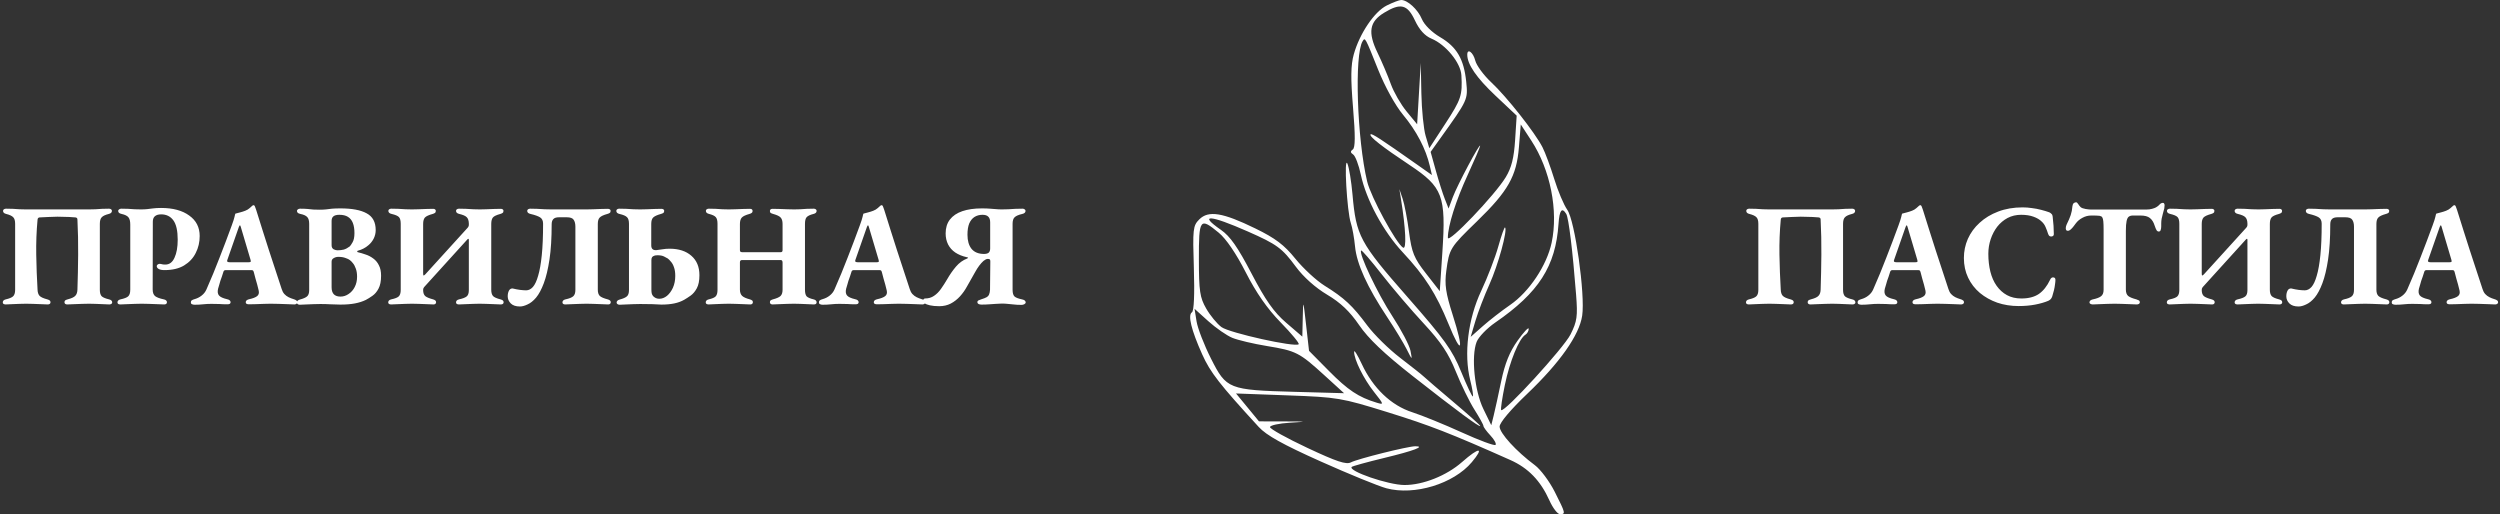 <svg width="773" height="159" viewBox="0 0 773 159" fill="none" xmlns="http://www.w3.org/2000/svg">
<rect x="0" y="0" width="773" height="159" fill="#333333" stroke="none"/>
<path fill-rule="evenodd" clip-rule="evenodd" d="M428.82 1.677C424.979 3.57 420.397 10.341 418.59 16.797C417.656 20.133 417.601 24.146 418.364 33.34C419.088 42.057 419.063 45.688 418.275 46.227C417.496 46.761 417.53 47.205 418.394 47.764C419.062 48.197 420.131 51.011 420.77 54.014C422.415 61.754 427.702 71.561 433.683 77.968C440.573 85.347 444.035 90.764 447.894 100.204C451.977 110.191 452.735 108.555 449.188 97.415C446.998 90.537 446.627 87.977 447.202 83.716C448.127 76.862 448.333 76.531 456.7 68.415C466.305 59.096 468.927 54.468 469.649 45.55L470.222 38.477L473.486 43.477C479.367 52.489 481.88 65.121 479.766 75.043C478.272 82.059 472.822 90.234 466.942 94.279C464.386 96.038 460.593 98.981 458.513 100.819L454.732 104.162L456.199 99.224C457.005 96.507 458.964 91.403 460.551 87.88C463.225 81.948 466.186 71.15 465.364 70.329C465.168 70.133 464.234 72.758 463.287 76.162C462.341 79.567 459.962 85.755 458.001 89.915C453.904 98.608 452.564 109.492 454.597 117.567C455.242 120.126 455.608 122.381 455.412 122.577C455.216 122.774 453.598 119.371 451.817 115.015C449.016 108.163 446.768 105.032 435.145 91.787C420.44 75.031 419.329 72.954 418.19 60.123C417.831 56.078 417.131 51.803 416.633 50.623C415.482 47.891 416.482 65.444 417.679 68.978C418.145 70.353 418.729 73.609 418.978 76.213C419.493 81.606 422.744 88.751 428.92 98.058C431.262 101.588 433.972 106.052 434.942 107.977C436.687 111.441 436.7 111.446 436.129 108.477C435.812 106.827 433.286 102.007 430.515 97.766C425.941 90.764 420.023 78.3 420.87 77.454C421.059 77.264 423.906 80.561 427.196 84.778C430.487 88.996 436.329 95.84 440.18 99.987C445.542 105.763 447.875 109.255 450.149 114.903C451.782 118.959 454.369 124.251 455.899 126.662C457.428 129.073 458.679 131.339 458.679 131.697C458.679 132.055 459.656 133.388 460.85 134.659C462.043 135.929 462.749 137.24 462.418 137.571C462.088 137.902 457.398 136.163 451.998 133.706C446.597 131.25 439.704 128.442 436.679 127.467C430.126 125.355 424.538 120.017 421.061 112.551C419.762 109.76 418.694 108.054 418.689 108.759C418.671 111.149 421.637 117.136 424.848 121.191C427.952 125.109 427.974 125.207 425.613 124.491C420.056 122.809 416.767 120.619 410.92 114.71L404.753 108.477L403.847 100.477C402.948 92.543 402.94 92.525 402.81 98.282L402.679 104.088L397.672 99.782C393.872 96.514 391.295 92.852 386.975 84.578C382.706 76.401 380.343 73.028 377.519 71.078C370.399 66.159 374.049 66.382 385.844 71.582C394.844 75.552 396.416 76.707 400.691 82.493C403.026 85.654 406.754 88.983 410.338 91.108C414.484 93.564 417.355 96.291 420.23 100.501C423.087 104.683 427.948 109.313 436.712 116.201C450.244 126.836 457.679 132.331 457.679 131.695C457.679 131.472 454.012 128.195 449.529 124.412C445.047 120.63 440.884 117.058 440.279 116.475C439.674 115.892 436.354 113.255 432.902 110.617C429.45 107.978 424.892 103.492 422.775 100.648C418.17 94.465 415.68 92.144 409.572 88.344C407.039 86.767 402.968 83.01 400.527 79.996C397.05 75.703 394.363 73.671 388.133 70.629C378.038 65.701 373.661 64.996 370.818 67.838C368.861 69.796 368.752 70.775 369.141 82.933C369.398 90.963 369.175 96.171 368.559 96.552C367.206 97.388 368.329 102.01 371.72 109.569C374.222 115.145 377.072 118.805 389.2 132.017C391.584 134.614 396.677 137.449 408.322 142.663C417.051 146.571 426.204 150.311 428.661 150.972C437.327 153.306 449.45 149.603 455.09 142.901C459.063 138.179 457.418 138.156 452.076 142.858C447.283 147.078 439.987 149.986 434.247 149.966C429.257 149.949 416.695 145.628 417.959 144.364C418.206 144.116 422.761 142.861 428.081 141.575C437.12 139.39 440.888 137.968 437.596 137.984C435.283 137.995 419.697 141.897 417.705 142.963C416.277 143.727 413.275 142.73 404.272 138.5C397.896 135.504 392.679 132.606 392.679 132.06C392.679 131.515 395.492 130.901 398.929 130.696C404.437 130.368 404.235 130.321 397.229 130.303L389.278 130.283L385.729 125.972L382.179 121.66L398.185 122.25C413.601 122.819 414.736 123.01 428.997 127.437C442.123 131.513 448.494 133.994 467.008 142.242C472.54 144.706 476.352 148.651 479.081 154.736C480.127 157.069 481.589 158.977 482.331 158.977C484.155 158.977 484.106 158.765 480.72 152.059C479.093 148.835 476.331 145.135 474.583 143.837C468.831 139.567 463.679 133.927 463.679 131.901C463.679 130.704 467.08 126.667 472.206 121.778C482.313 112.141 488.31 103.621 489.21 97.621C490.187 91.102 486.964 68.186 484.603 64.871C483.539 63.377 481.721 59.077 480.563 55.316C479.405 51.554 477.77 47.144 476.931 45.514C474.584 40.952 465.887 29.931 461.12 25.477C458.765 23.277 456.529 20.241 456.15 18.727C455.509 16.166 453.679 14.822 453.679 16.913C453.679 19.898 456.529 24.044 462.357 29.538L468.956 35.758L468.474 43.276C468.117 48.837 467.365 51.83 465.585 54.779C462.244 60.313 447.679 75.544 447.679 73.504C447.679 69.844 450.151 62.014 453.808 54.09C455.937 49.475 457.669 45.425 457.656 45.09C457.618 44.05 450.585 57.27 449.203 60.977L447.9 64.478L446.738 61.526C446.098 59.904 444.849 55.964 443.962 52.77L442.348 46.967L445.385 42.721C453.9 30.822 453.908 30.803 453.361 25.34C452.656 18.296 450.451 14.514 445.282 11.485C442.714 9.98 440.379 7.666 439.649 5.906C438.413 2.92 435.179 -0.044 433.206 0C432.641 0.012 430.668 0.767 428.82 1.677ZM437.504 6.329C438.87 9.235 440.57 11.104 442.619 11.953C447.034 13.781 451.643 19.422 451.862 23.262C452.216 29.48 451.803 30.724 446.897 38.24L441.949 45.821L440.814 42.033C440.19 39.95 439.593 34.023 439.488 28.861L439.296 19.477L438.738 28.951L438.179 38.423L434.921 34.464C433.129 32.285 430.936 28.471 430.047 25.989C429.158 23.509 427.304 19.148 425.928 16.3C422.88 9.994 423.418 6.716 427.956 3.95C433.08 0.825 435.161 1.344 437.504 6.329ZM426.111 21.524C428.228 26.823 431.434 32.623 433.849 35.525C437.975 40.483 440.861 46.004 442.096 51.301L442.754 54.126L438.036 50.801C426.86 42.928 424.157 41.17 423.787 41.538C423.198 42.124 427.309 45.358 435.88 51.05C446.114 57.847 447.138 60.572 445.984 77.927L445.179 90.028L440.911 84.555C437.199 79.794 436.518 78.132 435.68 71.779C435.151 67.763 434.261 63.127 433.702 61.477L432.687 58.477L433.169 61.477C434.672 70.832 434.951 77.263 433.822 76.567C431.659 75.23 423.844 60.834 422.726 56.129C419.587 42.91 418.743 16.919 421.318 12.752C422.102 11.483 422.084 11.45 426.111 21.524ZM484.283 66.145C485.025 67.346 486.276 77.612 487.329 91.123C487.85 97.823 487.639 99.34 485.617 103.387C483.513 107.601 465.083 127.715 464.167 126.798C463.952 126.583 464.466 123.068 465.311 118.988C466.823 111.681 469.679 104.713 471.665 103.486C472.223 103.141 472.679 102.324 472.679 101.671C472.679 101.018 471.123 102.672 469.221 105.347C466.775 108.787 465.3 112.443 464.178 117.844C463.306 122.042 462.257 126.827 461.847 128.477L461.102 131.477L458.669 126.477C455.922 120.833 454.846 110.193 456.57 105.723C457.155 104.208 459.755 101.508 462.348 99.724C475.789 90.472 481.012 82.323 481.893 69.228C482.18 64.96 482.943 63.977 484.283 66.145ZM376.84 71.959C379.107 73.826 382.223 78.401 385.186 84.209C388.408 90.525 391.85 95.46 395.991 99.701C399.333 103.122 401.836 106.154 401.553 106.437C400.523 107.466 380.113 102.935 377.679 101.136C376.304 100.12 374.174 97.531 372.945 95.383C371.001 91.984 370.71 90.019 370.695 80.228C370.677 67.562 370.992 67.138 376.84 71.959ZM381.039 104.461C382.766 105.17 387.554 106.305 391.679 106.981C400.749 108.47 401.753 108.98 409.488 116.028L415.58 121.579L400.379 121.158C379.871 120.59 379.209 120.328 374.439 110.878C372.329 106.699 370.321 101.524 369.977 99.379L369.351 95.478L373.625 99.325C375.976 101.44 379.313 103.752 381.039 104.461Z" fill="white"/>
<path d="M1.755 94.135C1.545 94.135 1.335 94.09 1.125 94C0.945 93.88 0.855 93.715 0.855 93.505C0.855 93.025 1.17 92.71 1.8 92.56C2.85 92.32 3.585 92.02 4.005 91.66C4.455 91.27 4.68 90.595 4.68 89.635V69.205C4.68 68.245 4.485 67.57 4.095 67.18C3.705 66.76 2.97 66.415 1.89 66.145C1.26 65.995 0.945 65.68 0.945 65.2C0.945 64.99 1.035 64.825 1.215 64.705C1.425 64.585 1.635 64.525 1.845 64.525C2.535 64.525 3.24 64.54 3.96 64.57C4.68 64.6 5.385 64.645 6.075 64.705C6.765 64.735 7.41 64.75 8.01 64.75C9.75 64.75 11.415 64.75 13.005 64.75C14.625 64.75 16.26 64.75 17.91 64.75C19.5 64.75 21.075 64.75 22.635 64.75C24.225 64.75 25.86 64.75 27.54 64.75C28.14 64.75 28.785 64.735 29.475 64.705C30.165 64.645 30.87 64.6 31.59 64.57C32.31 64.54 33.015 64.525 33.705 64.525C33.945 64.525 34.155 64.585 34.335 64.705C34.515 64.825 34.605 64.99 34.605 65.2C34.605 65.68 34.29 65.995 33.66 66.145C32.58 66.415 31.845 66.76 31.455 67.18C31.065 67.57 30.87 68.245 30.87 69.205V89.635C30.87 90.595 31.08 91.27 31.5 91.66C31.95 92.02 32.685 92.32 33.705 92.56C34.365 92.71 34.695 93.025 34.695 93.505C34.695 93.715 34.59 93.88 34.38 94C34.2 94.09 34.005 94.135 33.795 94.135C33.165 94.135 32.475 94.105 31.725 94.045C31.005 94.015 30.27 93.985 29.52 93.955C28.8 93.925 28.14 93.91 27.54 93.91C26.94 93.91 26.235 93.925 25.425 93.955C24.615 93.985 23.805 94.015 22.995 94.045C22.185 94.105 21.45 94.135 20.79 94.135C20.52 94.135 20.31 94.075 20.16 93.955C20.01 93.835 19.935 93.67 19.935 93.46C19.935 93.19 20.01 92.995 20.16 92.875C20.34 92.755 20.595 92.65 20.925 92.56C22.095 92.26 22.875 91.9 23.265 91.48C23.685 91.06 23.91 90.43 23.94 89.59C24.06 86.02 24.135 82.405 24.165 78.745C24.195 75.085 24.12 71.47 23.94 67.9C23.94 67.69 23.895 67.54 23.805 67.45C23.715 67.33 23.565 67.255 23.355 67.225C22.695 67.165 22.05 67.12 21.42 67.09C20.82 67.06 20.22 67.045 19.62 67.045C19.02 67.015 18.405 67 17.775 67C16.875 67 15.96 67.03 15.03 67.09C14.13 67.12 13.2 67.165 12.24 67.225C11.85 67.255 11.64 67.495 11.61 67.945C11.28 71.455 11.145 75.055 11.205 78.745C11.265 82.405 11.4 86.02 11.61 89.59C11.64 90.43 11.85 91.06 12.24 91.48C12.66 91.9 13.455 92.26 14.625 92.56C14.925 92.65 15.165 92.755 15.345 92.875C15.525 92.995 15.615 93.19 15.615 93.46C15.615 93.67 15.54 93.835 15.39 93.955C15.24 94.075 15.03 94.135 14.76 94.135C14.1 94.135 13.365 94.105 12.555 94.045C11.745 94.015 10.95 93.985 10.17 93.955C9.42 93.925 8.73 93.91 8.1 93.91C7.47 93.91 6.78 93.925 6.03 93.955C5.28 93.985 4.53 94.015 3.78 94.045C3.03 94.105 2.355 94.135 1.755 94.135ZM37.217 94.135C36.977 94.135 36.767 94.09 36.587 94C36.407 93.88 36.317 93.715 36.317 93.505C36.317 93.025 36.632 92.71 37.262 92.56C38.402 92.32 39.182 92.02 39.602 91.66C40.052 91.27 40.277 90.58 40.277 89.59V69.43C40.277 68.41 40.097 67.675 39.737 67.225C39.377 66.745 38.657 66.385 37.577 66.145C37.187 66.055 36.917 65.935 36.767 65.785C36.617 65.605 36.542 65.41 36.542 65.2C36.542 65.02 36.632 64.87 36.812 64.75C36.992 64.6 37.232 64.525 37.532 64.525C38.222 64.525 38.912 64.54 39.602 64.57C40.322 64.6 41.012 64.645 41.672 64.705C42.362 64.735 43.007 64.75 43.607 64.75C44.327 64.75 44.957 64.72 45.497 64.66C46.067 64.57 46.682 64.495 47.342 64.435C48.032 64.345 48.857 64.3 49.817 64.3C53.477 64.3 56.372 65.08 58.502 66.64C60.662 68.17 61.742 70.285 61.742 72.985C61.742 74.875 61.337 76.615 60.527 78.205C59.747 79.795 58.547 81.085 56.927 82.075C55.337 83.035 53.312 83.515 50.852 83.515C50.072 83.515 49.472 83.395 49.052 83.155C48.662 82.915 48.467 82.63 48.467 82.3C48.467 82.09 48.557 81.925 48.737 81.805C48.947 81.655 49.127 81.58 49.277 81.58C49.607 81.58 49.892 81.625 50.132 81.715C50.372 81.775 50.702 81.805 51.122 81.805C52.382 81.805 53.327 81.1 53.957 79.69C54.617 78.28 54.947 76.42 54.947 74.11C54.947 71.35 54.497 69.355 53.597 68.125C52.697 66.895 51.437 66.28 49.817 66.28C48.977 66.28 48.332 66.475 47.882 66.865C47.462 67.225 47.252 67.795 47.252 68.575L47.207 89.5C47.207 90.46 47.462 91.15 47.972 91.57C48.482 91.96 49.367 92.29 50.627 92.56C50.957 92.62 51.197 92.725 51.347 92.875C51.527 92.995 51.617 93.19 51.617 93.46C51.617 93.67 51.542 93.835 51.392 93.955C51.242 94.075 51.032 94.135 50.762 94.135C50.102 94.135 49.337 94.105 48.467 94.045C47.627 94.015 46.787 93.985 45.947 93.955C45.107 93.925 44.387 93.91 43.787 93.91C43.157 93.91 42.467 93.925 41.717 93.955C40.967 93.985 40.187 94.015 39.377 94.045C38.597 94.105 37.877 94.135 37.217 94.135ZM60.184 94.225C59.854 94.225 59.569 94.165 59.329 94.045C59.119 93.955 59.014 93.775 59.014 93.505C59.014 93.205 59.104 92.995 59.284 92.875C59.494 92.725 59.764 92.605 60.094 92.515C60.964 92.275 61.714 91.9 62.344 91.39C63.004 90.88 63.499 90.25 63.829 89.5C64.579 87.82 65.284 86.17 65.944 84.55C66.604 82.9 67.249 81.28 67.879 79.69C68.509 78.07 69.139 76.435 69.769 74.785C70.399 73.105 71.029 71.41 71.659 69.7C72.109 68.47 72.394 67.585 72.514 67.045C72.634 66.475 72.724 66.145 72.784 66.055C73.324 65.905 73.834 65.77 74.314 65.65C74.794 65.53 75.304 65.365 75.844 65.155C76.384 64.945 76.834 64.675 77.194 64.345C77.584 64.015 77.869 63.76 78.049 63.58C78.169 63.49 78.289 63.445 78.409 63.445C78.529 63.415 78.649 63.505 78.769 63.715C78.859 63.895 78.934 64.09 78.994 64.3C79.084 64.48 79.159 64.69 79.219 64.93C79.849 66.94 80.494 68.995 81.154 71.095C81.814 73.165 82.474 75.235 83.134 77.305C83.824 79.375 84.499 81.43 85.159 83.47C85.819 85.48 86.464 87.445 87.094 89.365C87.274 89.965 87.544 90.475 87.904 90.895C88.294 91.315 88.729 91.645 89.209 91.885C89.689 92.125 90.229 92.335 90.829 92.515C91.159 92.605 91.414 92.725 91.594 92.875C91.804 92.995 91.909 93.19 91.909 93.46C91.909 93.67 91.819 93.835 91.639 93.955C91.459 94.075 91.249 94.135 91.009 94.135C90.409 94.135 89.659 94.105 88.759 94.045C87.889 94.015 87.004 93.985 86.104 93.955C85.204 93.925 84.409 93.91 83.719 93.91C83.149 93.91 82.444 93.925 81.604 93.955C80.794 93.985 79.969 94.015 79.129 94.045C78.289 94.075 77.569 94.09 76.969 94.09C76.699 94.09 76.459 94.045 76.249 93.955C76.069 93.835 75.979 93.67 75.979 93.46C75.979 93.19 76.084 92.98 76.294 92.83C76.504 92.68 76.759 92.575 77.059 92.515C78.169 92.275 78.979 91.96 79.489 91.57C79.999 91.18 80.164 90.595 79.984 89.815C79.864 89.245 79.714 88.645 79.534 88.015C79.354 87.385 79.174 86.755 78.994 86.125C78.844 85.465 78.679 84.835 78.499 84.235C78.439 83.995 78.364 83.815 78.274 83.695C78.184 83.575 78.004 83.515 77.734 83.515H69.769C69.559 83.515 69.394 83.575 69.274 83.695C69.154 83.815 69.064 84.01 69.004 84.28C68.884 84.7 68.749 85.12 68.599 85.54C68.449 85.96 68.299 86.38 68.149 86.8C68.029 87.22 67.909 87.64 67.789 88.06C67.669 88.48 67.549 88.885 67.429 89.275C67.219 90.175 67.309 90.865 67.699 91.345C68.089 91.825 68.929 92.215 70.219 92.515C70.939 92.665 71.299 92.98 71.299 93.46C71.299 93.67 71.209 93.835 71.029 93.955C70.879 94.045 70.624 94.09 70.264 94.09C69.394 94.09 68.584 94.06 67.834 94C67.084 93.97 66.259 93.955 65.359 93.955C64.459 93.955 63.604 94 62.794 94.09C61.984 94.18 61.114 94.225 60.184 94.225ZM71.029 81.085H76.879C77.329 81.085 77.554 80.98 77.554 80.77C77.554 80.68 77.539 80.605 77.509 80.545C77.509 80.485 77.494 80.41 77.464 80.32L74.449 70.15C74.359 69.82 74.269 69.655 74.179 69.655C74.119 69.655 74.014 69.82 73.864 70.15L70.309 80.32C70.249 80.44 70.219 80.56 70.219 80.68C70.219 80.83 70.294 80.935 70.444 80.995C70.624 81.055 70.819 81.085 71.029 81.085ZM92.676 94.225C92.406 94.225 92.181 94.15 92.001 94C91.851 93.88 91.776 93.73 91.776 93.55C91.776 93.1 92.106 92.785 92.766 92.605C93.786 92.335 94.506 92.02 94.926 91.66C95.376 91.3 95.601 90.64 95.601 89.68V69.205C95.601 68.245 95.406 67.555 95.016 67.135C94.626 66.685 93.906 66.355 92.856 66.145C92.466 66.055 92.196 65.935 92.046 65.785C91.896 65.605 91.821 65.41 91.821 65.2C91.821 65.02 91.911 64.87 92.091 64.75C92.271 64.6 92.496 64.525 92.766 64.525C93.726 64.525 94.521 64.555 95.151 64.615C95.781 64.675 96.366 64.735 96.906 64.795C97.476 64.825 98.136 64.84 98.886 64.84C99.576 64.84 100.206 64.81 100.776 64.75C101.346 64.66 101.976 64.585 102.666 64.525C103.386 64.465 104.256 64.435 105.276 64.435C108.846 64.435 111.546 64.945 113.376 65.965C115.236 66.955 116.166 68.68 116.166 71.14C116.166 72.07 115.956 72.955 115.536 73.795C115.116 74.605 114.576 75.28 113.916 75.82C113.436 76.24 112.926 76.585 112.386 76.855C111.876 77.125 111.291 77.35 110.631 77.53C110.511 77.56 110.451 77.635 110.451 77.755C110.451 77.875 110.511 77.95 110.631 77.98C111.411 78.16 112.221 78.4 113.061 78.7C113.901 78.97 114.681 79.375 115.401 79.915C116.151 80.455 116.736 81.16 117.156 82.03C117.606 82.87 117.831 83.95 117.831 85.27C117.831 86.95 117.561 88.285 117.021 89.275C116.511 90.235 115.881 90.97 115.131 91.48C114.411 91.99 113.736 92.41 113.106 92.74C112.116 93.22 110.991 93.58 109.731 93.82C108.471 94.06 106.971 94.18 105.231 94.18C104.241 94.18 103.236 94.15 102.216 94.09C101.226 94.03 100.176 94 99.066 94C98.436 94 97.746 94.015 96.996 94.045C96.246 94.075 95.496 94.105 94.746 94.135C94.026 94.195 93.336 94.225 92.676 94.225ZM105.276 91.705C106.176 91.705 107.016 91.435 107.796 90.895C108.606 90.355 109.236 89.635 109.686 88.735C110.166 87.805 110.406 86.755 110.406 85.585C110.406 84.565 110.271 83.71 110.001 83.02C109.761 82.33 109.461 81.775 109.101 81.355C108.771 80.935 108.456 80.62 108.156 80.41C107.916 80.2 107.481 79.99 106.851 79.78C106.251 79.54 105.501 79.42 104.601 79.42C104.091 79.42 103.611 79.555 103.161 79.825C102.741 80.065 102.531 80.425 102.531 80.905V88.825C102.531 89.815 102.771 90.55 103.251 91.03C103.731 91.48 104.406 91.705 105.276 91.705ZM104.331 77.395C105.051 77.395 105.711 77.32 106.311 77.17C106.911 76.99 107.526 76.66 108.156 76.18C108.366 75.97 108.651 75.55 109.011 74.92C109.401 74.26 109.596 73.315 109.596 72.085C109.596 70.825 109.431 69.775 109.101 68.935C108.771 68.095 108.261 67.465 107.571 67.045C106.911 66.625 106.026 66.415 104.916 66.415C104.076 66.415 103.461 66.58 103.071 66.91C102.711 67.21 102.531 67.675 102.531 68.305V75.82C102.531 76.42 102.741 76.84 103.161 77.08C103.581 77.29 103.971 77.395 104.331 77.395ZM120.935 94.135C120.725 94.135 120.515 94.09 120.305 94C120.125 93.88 120.035 93.715 120.035 93.505C120.035 93.025 120.35 92.71 120.98 92.56C122.12 92.32 122.885 92.02 123.275 91.66C123.695 91.27 123.905 90.595 123.905 89.635V69.205C123.905 68.215 123.725 67.525 123.365 67.135C123.005 66.745 122.24 66.415 121.07 66.145C120.41 65.995 120.08 65.68 120.08 65.2C120.08 64.99 120.17 64.825 120.35 64.705C120.56 64.585 120.77 64.525 120.98 64.525C121.67 64.525 122.39 64.54 123.14 64.57C123.92 64.6 124.67 64.645 125.39 64.705C126.11 64.735 126.77 64.75 127.37 64.75C127.97 64.75 128.645 64.735 129.395 64.705C130.175 64.675 130.955 64.645 131.735 64.615C132.545 64.585 133.28 64.57 133.94 64.57C134.21 64.57 134.405 64.63 134.525 64.75C134.675 64.84 134.75 64.99 134.75 65.2C134.75 65.5 134.66 65.71 134.48 65.83C134.33 65.95 134.105 66.055 133.805 66.145C132.575 66.475 131.765 66.85 131.375 67.27C131.015 67.69 130.835 68.35 130.835 69.25V84.505C130.835 84.925 130.88 85.15 130.97 85.18C131.06 85.21 131.24 85.09 131.51 84.82L144.515 70.51C144.815 70.21 144.965 69.88 144.965 69.52V69.07C144.935 68.17 144.71 67.525 144.29 67.135C143.9 66.745 143.135 66.415 141.995 66.145C141.335 65.995 141.005 65.68 141.005 65.2C141.005 64.99 141.095 64.825 141.275 64.705C141.485 64.585 141.695 64.525 141.905 64.525C142.595 64.525 143.315 64.54 144.065 64.57C144.845 64.6 145.61 64.645 146.36 64.705C147.11 64.735 147.785 64.75 148.385 64.75C148.985 64.75 149.645 64.735 150.365 64.705C151.115 64.675 151.88 64.645 152.66 64.615C153.47 64.585 154.205 64.57 154.865 64.57C155.135 64.57 155.33 64.63 155.45 64.75C155.6 64.84 155.675 64.99 155.675 65.2C155.675 65.5 155.585 65.71 155.405 65.83C155.255 65.95 155.03 66.055 154.73 66.145C153.5 66.475 152.72 66.85 152.39 67.27C152.06 67.69 151.895 68.35 151.895 69.25V89.59C151.895 90.46 152.075 91.105 152.435 91.525C152.795 91.915 153.56 92.26 154.73 92.56C155.06 92.65 155.3 92.755 155.45 92.875C155.63 92.995 155.72 93.19 155.72 93.46C155.72 93.67 155.645 93.835 155.495 93.955C155.345 94.075 155.135 94.135 154.865 94.135C154.205 94.135 153.47 94.105 152.66 94.045C151.88 94.015 151.1 93.985 150.32 93.955C149.57 93.925 148.895 93.91 148.295 93.91C147.695 93.91 147.035 93.925 146.315 93.955C145.595 93.985 144.845 94.015 144.065 94.045C143.315 94.105 142.595 94.135 141.905 94.135C141.695 94.135 141.485 94.09 141.275 94C141.095 93.88 141.005 93.715 141.005 93.505C141.005 93.025 141.32 92.71 141.95 92.56C143.06 92.32 143.84 92.02 144.29 91.66C144.74 91.3 144.965 90.655 144.965 89.725V74.2C144.965 73.81 144.83 73.735 144.56 73.975L131.42 88.465C131.21 88.675 131.06 88.87 130.97 89.05C130.88 89.2 130.835 89.41 130.835 89.68C130.835 90.55 131.06 91.18 131.51 91.57C131.96 91.93 132.755 92.26 133.895 92.56C134.195 92.65 134.42 92.755 134.57 92.875C134.75 92.995 134.84 93.19 134.84 93.46C134.84 93.67 134.765 93.835 134.615 93.955C134.495 94.075 134.3 94.135 134.03 94.135C133.37 94.135 132.635 94.105 131.825 94.045C131.015 94.015 130.22 93.985 129.44 93.955C128.66 93.925 127.97 93.91 127.37 93.91C126.77 93.91 126.095 93.925 125.345 93.955C124.625 93.985 123.875 94.015 123.095 94.045C122.345 94.105 121.625 94.135 120.935 94.135ZM160.766 94.765C159.506 94.765 158.561 94.45 157.931 93.82C157.301 93.19 156.986 92.455 156.986 91.615C156.986 90.955 157.106 90.385 157.346 89.905C157.586 89.425 157.961 89.185 158.471 89.185C159.341 89.395 160.121 89.545 160.811 89.635C161.531 89.725 162.161 89.77 162.701 89.77C163.451 89.77 164.141 89.425 164.771 88.735C165.401 88.015 165.941 86.86 166.391 85.27C166.871 83.68 167.246 81.565 167.516 78.925C167.786 76.285 167.921 73.03 167.921 69.16C167.921 68.26 167.621 67.615 167.021 67.225C166.421 66.835 165.416 66.475 164.006 66.145C163.346 65.995 163.016 65.68 163.016 65.2C163.016 64.99 163.106 64.825 163.286 64.705C163.496 64.585 163.706 64.525 163.916 64.525C164.516 64.525 165.221 64.54 166.031 64.57C166.841 64.6 167.636 64.645 168.416 64.705C169.226 64.735 169.931 64.75 170.531 64.75C171.161 64.75 171.656 64.75 172.016 64.75C172.376 64.75 172.721 64.75 173.051 64.75C173.381 64.75 173.831 64.75 174.401 64.75C174.971 64.75 175.796 64.75 176.876 64.75C177.986 64.75 179.486 64.75 181.376 64.75C181.976 64.75 182.651 64.735 183.401 64.705C184.181 64.675 184.961 64.645 185.741 64.615C186.551 64.585 187.286 64.57 187.946 64.57C188.216 64.57 188.426 64.63 188.576 64.75C188.726 64.84 188.801 64.99 188.801 65.2C188.801 65.5 188.711 65.71 188.531 65.83C188.381 65.95 188.141 66.055 187.811 66.145C186.611 66.475 185.816 66.85 185.426 67.27C185.036 67.66 184.841 68.32 184.841 69.25V89.59C184.841 90.46 185.051 91.105 185.471 91.525C185.921 91.915 186.731 92.26 187.901 92.56C188.201 92.65 188.426 92.755 188.576 92.875C188.756 92.995 188.846 93.19 188.846 93.46C188.846 93.67 188.771 93.835 188.621 93.955C188.501 94.075 188.306 94.135 188.036 94.135C187.376 94.135 186.641 94.105 185.831 94.045C185.021 94.015 184.226 93.985 183.446 93.955C182.666 93.925 181.976 93.91 181.376 93.91C180.746 93.91 180.056 93.925 179.306 93.955C178.556 93.985 177.776 94.015 176.966 94.045C176.186 94.105 175.451 94.135 174.761 94.135C174.551 94.135 174.356 94.09 174.176 94C173.996 93.88 173.906 93.715 173.906 93.505C173.906 93.025 174.221 92.71 174.851 92.56C175.991 92.32 176.786 92.005 177.236 91.615C177.686 91.225 177.911 90.565 177.911 89.635V70.105C177.911 69.175 177.731 68.455 177.371 67.945C177.041 67.435 176.321 67.18 175.211 67.18H172.871C172.001 67.18 171.401 67.375 171.071 67.765C170.741 68.125 170.576 68.65 170.576 69.34C170.576 73.63 170.351 77.26 169.901 80.23C169.451 83.2 168.866 85.645 168.146 87.565C167.426 89.485 166.631 90.97 165.761 92.02C164.891 93.04 164.006 93.745 163.106 94.135C162.236 94.555 161.456 94.765 160.766 94.765ZM191.601 94.225C191.301 94.225 191.061 94.15 190.881 94C190.731 93.88 190.656 93.73 190.656 93.55C190.656 93.1 190.986 92.785 191.646 92.605C192.666 92.335 193.386 92.02 193.806 91.66C194.256 91.3 194.481 90.64 194.481 89.68V69.205C194.481 68.245 194.286 67.57 193.896 67.18C193.506 66.76 192.711 66.415 191.511 66.145C190.881 65.995 190.566 65.68 190.566 65.2C190.566 64.99 190.656 64.825 190.836 64.705C191.016 64.585 191.211 64.525 191.421 64.525C192.111 64.525 192.846 64.54 193.626 64.57C194.406 64.6 195.156 64.645 195.876 64.705C196.626 64.735 197.316 64.75 197.946 64.75C198.546 64.75 199.221 64.735 199.971 64.705C200.751 64.675 201.531 64.645 202.311 64.615C203.121 64.585 203.856 64.57 204.516 64.57C204.786 64.57 204.996 64.63 205.146 64.75C205.296 64.84 205.371 64.99 205.371 65.2C205.371 65.5 205.281 65.71 205.101 65.83C204.951 65.95 204.711 66.055 204.381 66.145C203.181 66.475 202.371 66.85 201.951 67.27C201.561 67.66 201.366 68.32 201.366 69.25V75.865C201.366 76.855 201.831 77.35 202.761 77.35C202.821 77.35 202.881 77.35 202.941 77.35C203.031 77.35 203.121 77.335 203.211 77.305C203.601 77.245 204.141 77.17 204.831 77.08C205.521 76.96 206.256 76.9 207.036 76.9C209.856 76.9 212.091 77.62 213.741 79.06C215.421 80.5 216.261 82.51 216.261 85.09C216.261 86.8 215.991 88.15 215.451 89.14C214.911 90.13 214.281 90.88 213.561 91.39C212.841 91.9 212.196 92.32 211.626 92.65C210.696 93.19 209.646 93.58 208.476 93.82C207.336 94.06 206.001 94.18 204.471 94.18C204.291 94.18 203.991 94.165 203.571 94.135C203.151 94.105 202.506 94.075 201.636 94.045C200.796 94.015 199.566 94 197.946 94C197.316 94 196.626 94.015 195.876 94.045C195.156 94.075 194.421 94.105 193.671 94.135C192.921 94.195 192.231 94.225 191.601 94.225ZM203.841 92.38C204.681 92.38 205.476 92.08 206.226 91.48C206.976 90.85 207.591 90.01 208.071 88.96C208.551 87.88 208.791 86.665 208.791 85.315C208.791 84.235 208.656 83.335 208.386 82.615C208.146 81.895 207.831 81.325 207.441 80.905C207.081 80.455 206.751 80.125 206.451 79.915C206.181 79.735 205.791 79.525 205.281 79.285C204.771 79.045 204.111 78.925 203.301 78.925C203.121 78.925 202.926 78.94 202.716 78.97C202.536 78.97 202.386 79.015 202.266 79.105C201.996 79.165 201.786 79.3 201.636 79.51C201.486 79.72 201.411 80.02 201.411 80.41V89.5C201.411 89.92 201.441 90.31 201.501 90.67C201.591 91.03 201.741 91.33 201.951 91.57C202.191 91.81 202.461 92.005 202.761 92.155C203.091 92.305 203.451 92.38 203.841 92.38ZM219.109 94.135C218.899 94.135 218.689 94.09 218.479 94C218.299 93.88 218.209 93.715 218.209 93.505C218.209 93.025 218.524 92.71 219.154 92.56C220.204 92.32 220.909 92.02 221.269 91.66C221.659 91.27 221.854 90.595 221.854 89.635V69.205C221.854 68.215 221.674 67.525 221.314 67.135C220.984 66.745 220.294 66.415 219.244 66.145C218.584 65.995 218.254 65.68 218.254 65.2C218.254 64.99 218.344 64.825 218.524 64.705C218.734 64.585 218.944 64.525 219.154 64.525C219.844 64.525 220.549 64.54 221.269 64.57C221.989 64.6 222.694 64.645 223.384 64.705C224.074 64.735 224.719 64.75 225.319 64.75C225.919 64.75 226.594 64.735 227.344 64.705C228.124 64.675 228.904 64.645 229.684 64.615C230.494 64.585 231.229 64.57 231.889 64.57C232.429 64.57 232.699 64.795 232.699 65.245C232.699 65.515 232.609 65.71 232.429 65.83C232.279 65.95 232.054 66.055 231.754 66.145C230.554 66.475 229.759 66.85 229.369 67.27C228.979 67.69 228.784 68.35 228.784 69.25V77.35C228.784 77.59 228.844 77.755 228.964 77.845C229.114 77.935 229.294 77.98 229.504 77.98H241.384C241.774 77.98 241.969 77.77 241.969 77.35V69.25C241.969 68.35 241.774 67.69 241.384 67.27C241.024 66.85 240.244 66.475 239.044 66.145C238.714 66.055 238.459 65.95 238.279 65.83C238.129 65.71 238.054 65.515 238.054 65.245C238.054 64.795 238.339 64.57 238.909 64.57C239.569 64.57 240.304 64.585 241.114 64.615C241.924 64.645 242.719 64.675 243.499 64.705C244.279 64.735 244.969 64.75 245.569 64.75C246.139 64.75 246.754 64.735 247.414 64.705C248.104 64.645 248.794 64.6 249.484 64.57C250.204 64.54 250.909 64.525 251.599 64.525C251.839 64.525 252.049 64.585 252.229 64.705C252.409 64.825 252.499 64.99 252.499 65.2C252.499 65.68 252.184 65.995 251.554 66.145C250.474 66.415 249.754 66.76 249.394 67.18C249.064 67.57 248.899 68.245 248.899 69.205V89.59C248.899 90.58 249.079 91.27 249.439 91.66C249.829 92.02 250.534 92.32 251.554 92.56C252.184 92.71 252.499 93.025 252.499 93.505C252.499 93.715 252.409 93.88 252.229 94C252.049 94.09 251.854 94.135 251.644 94.135C251.014 94.135 250.339 94.105 249.619 94.045C248.899 94.015 248.179 93.985 247.459 93.955C246.739 93.925 246.079 93.91 245.479 93.91C244.879 93.91 244.189 93.925 243.409 93.955C242.659 93.985 241.879 94.015 241.069 94.045C240.259 94.105 239.524 94.135 238.864 94.135C238.624 94.135 238.429 94.075 238.279 93.955C238.129 93.835 238.054 93.67 238.054 93.46C238.054 93.16 238.129 92.965 238.279 92.875C238.459 92.755 238.699 92.65 238.999 92.56C240.139 92.26 240.919 91.915 241.339 91.525C241.759 91.105 241.969 90.46 241.969 89.59V81.175C241.969 80.935 241.924 80.755 241.834 80.635C241.774 80.485 241.639 80.41 241.429 80.41H229.414C228.994 80.41 228.784 80.65 228.784 81.13V89.545C228.784 90.385 229.009 91.03 229.459 91.48C229.909 91.9 230.704 92.26 231.844 92.56C232.144 92.65 232.369 92.755 232.519 92.875C232.699 92.965 232.789 93.16 232.789 93.46C232.789 93.67 232.714 93.835 232.564 93.955C232.444 94.075 232.249 94.135 231.979 94.135C231.319 94.135 230.584 94.105 229.774 94.045C228.964 94.015 228.169 93.985 227.389 93.955C226.609 93.925 225.919 93.91 225.319 93.91C224.719 93.91 224.044 93.925 223.294 93.955C222.574 93.985 221.839 94.015 221.089 94.045C220.369 94.105 219.709 94.135 219.109 94.135ZM254.379 94.225C254.049 94.225 253.764 94.165 253.524 94.045C253.314 93.955 253.209 93.775 253.209 93.505C253.209 93.205 253.299 92.995 253.479 92.875C253.689 92.725 253.959 92.605 254.289 92.515C255.159 92.275 255.909 91.9 256.539 91.39C257.199 90.88 257.694 90.25 258.024 89.5C258.774 87.82 259.479 86.17 260.139 84.55C260.799 82.9 261.444 81.28 262.074 79.69C262.704 78.07 263.334 76.435 263.964 74.785C264.594 73.105 265.224 71.41 265.854 69.7C266.304 68.47 266.589 67.585 266.709 67.045C266.829 66.475 266.919 66.145 266.979 66.055C267.519 65.905 268.029 65.77 268.509 65.65C268.989 65.53 269.499 65.365 270.039 65.155C270.579 64.945 271.029 64.675 271.389 64.345C271.779 64.015 272.064 63.76 272.244 63.58C272.364 63.49 272.484 63.445 272.604 63.445C272.724 63.415 272.844 63.505 272.964 63.715C273.054 63.895 273.129 64.09 273.189 64.3C273.279 64.48 273.354 64.69 273.414 64.93C274.044 66.94 274.689 68.995 275.349 71.095C276.009 73.165 276.669 75.235 277.329 77.305C278.019 79.375 278.694 81.43 279.354 83.47C280.014 85.48 280.659 87.445 281.289 89.365C281.469 89.965 281.739 90.475 282.099 90.895C282.489 91.315 282.924 91.645 283.404 91.885C283.884 92.125 284.424 92.335 285.024 92.515C285.354 92.605 285.609 92.725 285.789 92.875C285.999 92.995 286.104 93.19 286.104 93.46C286.104 93.67 286.014 93.835 285.834 93.955C285.654 94.075 285.444 94.135 285.204 94.135C284.604 94.135 283.854 94.105 282.954 94.045C282.084 94.015 281.199 93.985 280.299 93.955C279.399 93.925 278.604 93.91 277.914 93.91C277.344 93.91 276.639 93.925 275.799 93.955C274.989 93.985 274.164 94.015 273.324 94.045C272.484 94.075 271.764 94.09 271.164 94.09C270.894 94.09 270.654 94.045 270.444 93.955C270.264 93.835 270.174 93.67 270.174 93.46C270.174 93.19 270.279 92.98 270.489 92.83C270.699 92.68 270.954 92.575 271.254 92.515C272.364 92.275 273.174 91.96 273.684 91.57C274.194 91.18 274.359 90.595 274.179 89.815C274.059 89.245 273.909 88.645 273.729 88.015C273.549 87.385 273.369 86.755 273.189 86.125C273.039 85.465 272.874 84.835 272.694 84.235C272.634 83.995 272.559 83.815 272.469 83.695C272.379 83.575 272.199 83.515 271.929 83.515H263.964C263.754 83.515 263.589 83.575 263.469 83.695C263.349 83.815 263.259 84.01 263.199 84.28C263.079 84.7 262.944 85.12 262.794 85.54C262.644 85.96 262.494 86.38 262.344 86.8C262.224 87.22 262.104 87.64 261.984 88.06C261.864 88.48 261.744 88.885 261.624 89.275C261.414 90.175 261.504 90.865 261.894 91.345C262.284 91.825 263.124 92.215 264.414 92.515C265.134 92.665 265.494 92.98 265.494 93.46C265.494 93.67 265.404 93.835 265.224 93.955C265.074 94.045 264.819 94.09 264.459 94.09C263.589 94.09 262.779 94.06 262.029 94C261.279 93.97 260.454 93.955 259.554 93.955C258.654 93.955 257.799 94 256.989 94.09C256.179 94.18 255.309 94.225 254.379 94.225ZM265.224 81.085H271.074C271.524 81.085 271.749 80.98 271.749 80.77C271.749 80.68 271.734 80.605 271.704 80.545C271.704 80.485 271.689 80.41 271.659 80.32L268.644 70.15C268.554 69.82 268.464 69.655 268.374 69.655C268.314 69.655 268.209 69.82 268.059 70.15L264.504 80.32C264.444 80.44 264.414 80.56 264.414 80.68C264.414 80.83 264.489 80.935 264.639 80.995C264.819 81.055 265.014 81.085 265.224 81.085ZM290.411 94.675C289.271 94.675 288.311 94.585 287.531 94.405C286.781 94.225 286.211 94.015 285.821 93.775C285.701 93.715 285.596 93.61 285.506 93.46C285.386 93.31 285.326 93.175 285.326 93.055C285.326 92.875 285.401 92.71 285.551 92.56C285.671 92.38 285.821 92.29 286.001 92.29C287.081 92.29 288.011 92.02 288.791 91.48C289.601 90.94 290.321 90.22 290.951 89.32C291.611 88.39 292.256 87.385 292.886 86.305C293.696 84.895 294.596 83.605 295.586 82.435C296.576 81.265 297.746 80.425 299.096 79.915C299.216 79.855 299.291 79.795 299.321 79.735C299.351 79.645 299.201 79.57 298.871 79.51C297.521 79.21 296.351 78.73 295.361 78.07C294.401 77.41 293.666 76.585 293.156 75.595C292.646 74.575 292.391 73.435 292.391 72.175C292.391 70.465 292.826 69.04 293.696 67.9C294.596 66.73 295.886 65.86 297.566 65.29C299.246 64.72 301.256 64.435 303.596 64.435C304.646 64.435 305.486 64.465 306.116 64.525C306.776 64.555 307.376 64.6 307.916 64.66C308.456 64.72 309.071 64.75 309.761 64.75C310.361 64.75 311.021 64.735 311.741 64.705C312.491 64.645 313.241 64.6 313.991 64.57C314.771 64.54 315.506 64.525 316.196 64.525C316.406 64.525 316.601 64.585 316.781 64.705C316.991 64.825 317.096 64.99 317.096 65.2C317.096 65.68 316.766 65.995 316.106 66.145C314.936 66.415 314.141 66.76 313.721 67.18C313.301 67.57 313.091 68.245 313.091 69.205V89.635C313.091 90.595 313.286 91.27 313.676 91.66C314.066 92.02 314.831 92.32 315.971 92.56C316.751 92.71 317.141 93.025 317.141 93.505C317.141 93.715 317.006 93.895 316.736 94.045C316.466 94.195 316.181 94.27 315.881 94.27C314.891 94.27 314.051 94.225 313.361 94.135C312.671 94.075 312.056 94.015 311.516 93.955C310.976 93.895 310.391 93.865 309.761 93.865C309.161 93.865 308.546 93.895 307.916 93.955C307.316 93.985 306.656 94.03 305.936 94.09C305.216 94.15 304.391 94.18 303.461 94.18C303.131 94.18 302.831 94.12 302.561 94C302.321 93.85 302.201 93.67 302.201 93.46C302.201 93.19 302.321 92.995 302.561 92.875C302.801 92.755 303.071 92.65 303.371 92.56C304.151 92.32 304.721 92.095 305.081 91.885C305.471 91.645 305.726 91.345 305.846 90.985C305.996 90.625 306.086 90.16 306.116 89.59L306.206 80.815C306.206 80.485 306.146 80.275 306.026 80.185C305.906 80.095 305.696 80.05 305.396 80.05C305.216 80.05 305.006 80.11 304.766 80.23C304.556 80.35 304.331 80.5 304.091 80.68C303.191 81.49 302.336 82.63 301.526 84.1C300.746 85.54 299.906 87.025 299.006 88.555C298.406 89.665 297.686 90.685 296.846 91.615C296.006 92.545 295.046 93.295 293.966 93.865C292.916 94.405 291.731 94.675 290.411 94.675ZM304.271 78.52C304.871 78.52 305.336 78.4 305.666 78.16C305.996 77.89 306.161 77.44 306.161 76.81V68.755C306.161 67.945 305.966 67.36 305.576 67C305.216 66.61 304.616 66.415 303.776 66.415C302.846 66.415 302.021 66.64 301.301 67.09C300.611 67.54 300.071 68.215 299.681 69.115C299.321 70.015 299.141 71.17 299.141 72.58C299.141 74.44 299.561 75.895 300.401 76.945C301.271 77.995 302.561 78.52 304.271 78.52Z" fill="white"/>
<path d="M540.755 94.135C540.545 94.135 540.335 94.09 540.125 94C539.945 93.88 539.855 93.715 539.855 93.505C539.855 93.025 540.17 92.71 540.8 92.56C541.85 92.32 542.585 92.02 543.005 91.66C543.455 91.27 543.68 90.595 543.68 89.635V69.205C543.68 68.245 543.485 67.57 543.095 67.18C542.705 66.76 541.97 66.415 540.89 66.145C540.26 65.995 539.945 65.68 539.945 65.2C539.945 64.99 540.035 64.825 540.215 64.705C540.425 64.585 540.635 64.525 540.845 64.525C541.535 64.525 542.24 64.54 542.96 64.57C543.68 64.6 544.385 64.645 545.075 64.705C545.765 64.735 546.41 64.75 547.01 64.75C548.75 64.75 550.415 64.75 552.005 64.75C553.625 64.75 555.26 64.75 556.91 64.75C558.5 64.75 560.075 64.75 561.635 64.75C563.225 64.75 564.86 64.75 566.54 64.75C567.14 64.75 567.785 64.735 568.475 64.705C569.165 64.645 569.87 64.6 570.59 64.57C571.31 64.54 572.015 64.525 572.705 64.525C572.945 64.525 573.155 64.585 573.335 64.705C573.515 64.825 573.605 64.99 573.605 65.2C573.605 65.68 573.29 65.995 572.66 66.145C571.58 66.415 570.845 66.76 570.455 67.18C570.065 67.57 569.87 68.245 569.87 69.205V89.635C569.87 90.595 570.08 91.27 570.5 91.66C570.95 92.02 571.685 92.32 572.705 92.56C573.365 92.71 573.695 93.025 573.695 93.505C573.695 93.715 573.59 93.88 573.38 94C573.2 94.09 573.005 94.135 572.795 94.135C572.165 94.135 571.475 94.105 570.725 94.045C570.005 94.015 569.27 93.985 568.52 93.955C567.8 93.925 567.14 93.91 566.54 93.91C565.94 93.91 565.235 93.925 564.425 93.955C563.615 93.985 562.805 94.015 561.995 94.045C561.185 94.105 560.45 94.135 559.79 94.135C559.52 94.135 559.31 94.075 559.16 93.955C559.01 93.835 558.935 93.67 558.935 93.46C558.935 93.19 559.01 92.995 559.16 92.875C559.34 92.755 559.595 92.65 559.925 92.56C561.095 92.26 561.875 91.9 562.265 91.48C562.685 91.06 562.91 90.43 562.94 89.59C563.06 86.02 563.135 82.405 563.165 78.745C563.195 75.085 563.12 71.47 562.94 67.9C562.94 67.69 562.895 67.54 562.805 67.45C562.715 67.33 562.565 67.255 562.355 67.225C561.695 67.165 561.05 67.12 560.42 67.09C559.82 67.06 559.22 67.045 558.62 67.045C558.02 67.015 557.405 67 556.775 67C555.875 67 554.96 67.03 554.03 67.09C553.13 67.12 552.2 67.165 551.24 67.225C550.85 67.255 550.64 67.495 550.61 67.945C550.28 71.455 550.145 75.055 550.205 78.745C550.265 82.405 550.4 86.02 550.61 89.59C550.64 90.43 550.85 91.06 551.24 91.48C551.66 91.9 552.455 92.26 553.625 92.56C553.925 92.65 554.165 92.755 554.345 92.875C554.525 92.995 554.615 93.19 554.615 93.46C554.615 93.67 554.54 93.835 554.39 93.955C554.24 94.075 554.03 94.135 553.76 94.135C553.1 94.135 552.365 94.105 551.555 94.045C550.745 94.015 549.95 93.985 549.17 93.955C548.42 93.925 547.73 93.91 547.1 93.91C546.47 93.91 545.78 93.925 545.03 93.955C544.28 93.985 543.53 94.015 542.78 94.045C542.03 94.105 541.355 94.135 540.755 94.135ZM575.542 94.225C575.212 94.225 574.927 94.165 574.687 94.045C574.477 93.955 574.372 93.775 574.372 93.505C574.372 93.205 574.462 92.995 574.642 92.875C574.852 92.725 575.122 92.605 575.452 92.515C576.322 92.275 577.072 91.9 577.702 91.39C578.362 90.88 578.857 90.25 579.187 89.5C579.937 87.82 580.642 86.17 581.302 84.55C581.962 82.9 582.607 81.28 583.237 79.69C583.867 78.07 584.497 76.435 585.127 74.785C585.757 73.105 586.387 71.41 587.017 69.7C587.467 68.47 587.752 67.585 587.872 67.045C587.992 66.475 588.082 66.145 588.142 66.055C588.682 65.905 589.192 65.77 589.672 65.65C590.152 65.53 590.662 65.365 591.202 65.155C591.742 64.945 592.192 64.675 592.552 64.345C592.942 64.015 593.227 63.76 593.407 63.58C593.527 63.49 593.647 63.445 593.767 63.445C593.887 63.415 594.007 63.505 594.127 63.715C594.217 63.895 594.292 64.09 594.352 64.3C594.442 64.48 594.517 64.69 594.577 64.93C595.207 66.94 595.852 68.995 596.512 71.095C597.172 73.165 597.832 75.235 598.492 77.305C599.182 79.375 599.857 81.43 600.517 83.47C601.177 85.48 601.822 87.445 602.452 89.365C602.632 89.965 602.902 90.475 603.262 90.895C603.652 91.315 604.087 91.645 604.567 91.885C605.047 92.125 605.587 92.335 606.187 92.515C606.517 92.605 606.772 92.725 606.952 92.875C607.162 92.995 607.267 93.19 607.267 93.46C607.267 93.67 607.177 93.835 606.997 93.955C606.817 94.075 606.607 94.135 606.367 94.135C605.767 94.135 605.017 94.105 604.117 94.045C603.247 94.015 602.362 93.985 601.462 93.955C600.562 93.925 599.767 93.91 599.077 93.91C598.507 93.91 597.802 93.925 596.962 93.955C596.152 93.985 595.327 94.015 594.487 94.045C593.647 94.075 592.927 94.09 592.327 94.09C592.057 94.09 591.817 94.045 591.607 93.955C591.427 93.835 591.337 93.67 591.337 93.46C591.337 93.19 591.442 92.98 591.652 92.83C591.862 92.68 592.117 92.575 592.417 92.515C593.527 92.275 594.337 91.96 594.847 91.57C595.357 91.18 595.522 90.595 595.342 89.815C595.222 89.245 595.072 88.645 594.892 88.015C594.712 87.385 594.532 86.755 594.352 86.125C594.202 85.465 594.037 84.835 593.857 84.235C593.797 83.995 593.722 83.815 593.632 83.695C593.542 83.575 593.362 83.515 593.092 83.515H585.127C584.917 83.515 584.752 83.575 584.632 83.695C584.512 83.815 584.422 84.01 584.362 84.28C584.242 84.7 584.107 85.12 583.957 85.54C583.807 85.96 583.657 86.38 583.507 86.8C583.387 87.22 583.267 87.64 583.147 88.06C583.027 88.48 582.907 88.885 582.787 89.275C582.577 90.175 582.667 90.865 583.057 91.345C583.447 91.825 584.287 92.215 585.577 92.515C586.297 92.665 586.657 92.98 586.657 93.46C586.657 93.67 586.567 93.835 586.387 93.955C586.237 94.045 585.982 94.09 585.622 94.09C584.752 94.09 583.942 94.06 583.192 94C582.442 93.97 581.617 93.955 580.717 93.955C579.817 93.955 578.962 94 578.152 94.09C577.342 94.18 576.472 94.225 575.542 94.225ZM586.387 81.085H592.237C592.687 81.085 592.912 80.98 592.912 80.77C592.912 80.68 592.897 80.605 592.867 80.545C592.867 80.485 592.852 80.41 592.822 80.32L589.807 70.15C589.717 69.82 589.627 69.655 589.537 69.655C589.477 69.655 589.372 69.82 589.222 70.15L585.667 80.32C585.607 80.44 585.577 80.56 585.577 80.68C585.577 80.83 585.652 80.935 585.802 80.995C585.982 81.055 586.177 81.085 586.387 81.085ZM624.154 94.63C621.814 94.63 619.624 94.285 617.584 93.595C615.544 92.875 613.744 91.87 612.184 90.58C610.624 89.26 609.409 87.685 608.539 85.855C607.669 84.025 607.234 82 607.234 79.78C607.234 77.71 607.639 75.745 608.449 73.885C609.289 71.995 610.504 70.33 612.094 68.89C613.684 67.42 615.589 66.265 617.809 65.425C620.059 64.555 622.594 64.12 625.414 64.12C626.374 64.12 627.334 64.195 628.294 64.345C629.284 64.465 630.229 64.645 631.129 64.885C632.059 65.125 632.899 65.38 633.649 65.65C633.919 65.77 634.144 65.935 634.324 66.145C634.534 66.325 634.654 66.595 634.684 66.955C634.804 67.945 634.894 68.905 634.954 69.835C635.014 70.765 635.044 71.605 635.044 72.355C635.044 72.685 634.924 72.91 634.684 73.03C634.444 73.15 634.174 73.165 633.874 73.075C633.604 72.955 633.409 72.715 633.289 72.355C633.079 71.665 632.824 70.975 632.524 70.285C632.254 69.595 631.834 68.995 631.264 68.485C630.664 67.885 629.824 67.39 628.744 67C627.694 66.61 626.419 66.415 624.919 66.415C623.389 66.415 621.994 66.745 620.734 67.405C619.504 68.065 618.439 68.965 617.539 70.105C616.669 71.245 615.994 72.535 615.514 73.975C615.034 75.415 614.794 76.915 614.794 78.475C614.794 80.455 615.004 82.3 615.424 84.01C615.844 85.69 616.489 87.145 617.359 88.375C618.229 89.605 619.294 90.565 620.554 91.255C621.814 91.945 623.299 92.29 625.009 92.29C627.229 92.29 629.029 91.825 630.409 90.895C631.789 89.935 632.944 88.48 633.874 86.53C634.114 85.99 634.444 85.735 634.864 85.765C635.314 85.795 635.539 86.05 635.539 86.53C635.539 86.92 635.494 87.4 635.404 87.97C635.344 88.51 635.239 89.095 635.089 89.725C634.939 90.355 634.759 91 634.549 91.66C634.429 92.02 634.264 92.305 634.054 92.515C633.874 92.695 633.634 92.86 633.334 93.01C632.194 93.49 630.844 93.88 629.284 94.18C627.724 94.48 626.014 94.63 624.154 94.63ZM647.103 94.135C646.893 94.135 646.668 94.09 646.428 94C646.188 93.88 646.068 93.715 646.068 93.505C646.068 93.235 646.173 93.025 646.383 92.875C646.593 92.725 646.848 92.62 647.148 92.56C648.288 92.32 649.113 92.005 649.623 91.615C650.163 91.225 650.433 90.55 650.433 89.59V71.005C650.433 69.835 650.403 68.98 650.343 68.44C650.283 67.87 650.193 67.495 650.073 67.315C649.983 67.105 649.863 66.97 649.713 66.91C649.443 66.76 649.083 66.685 648.633 66.685C648.213 66.655 647.868 66.64 647.598 66.64H646.608C645.648 66.64 644.733 66.88 643.863 67.36C643.023 67.81 642.348 68.38 641.838 69.07C641.688 69.28 641.463 69.58 641.163 69.97C640.893 70.33 640.593 70.66 640.263 70.96C639.963 71.23 639.663 71.365 639.363 71.365C639.123 71.365 638.958 71.29 638.868 71.14C638.778 70.96 638.733 70.765 638.733 70.555C638.733 70.195 638.823 69.82 639.003 69.43C639.573 68.29 639.993 67.315 640.263 66.505C640.533 65.695 640.713 64.765 640.803 63.715C640.863 63.265 640.998 62.965 641.208 62.815C641.418 62.635 641.658 62.545 641.928 62.545C642.138 62.545 642.363 62.74 642.603 63.13C642.843 63.52 643.098 63.835 643.368 64.075C643.668 64.315 644.163 64.495 644.853 64.615C645.573 64.735 646.158 64.795 646.608 64.795H663.528C664.278 64.795 664.908 64.72 665.418 64.57C665.958 64.42 666.363 64.27 666.633 64.12C667.113 63.85 667.488 63.55 667.758 63.22C668.058 62.89 668.403 62.725 668.793 62.725C668.973 62.725 669.093 62.8 669.153 62.95C669.243 63.07 669.288 63.25 669.288 63.49C669.288 63.61 669.273 63.76 669.243 63.94C669.243 64.12 669.228 64.285 669.198 64.435C669.048 65.005 668.898 65.56 668.748 66.1C668.598 66.61 668.478 67.105 668.388 67.585C668.298 68.065 668.253 68.56 668.253 69.07V69.97C668.253 70.45 668.193 70.84 668.073 71.14C667.983 71.44 667.788 71.59 667.488 71.59C667.218 71.59 666.993 71.455 666.813 71.185C666.633 70.885 666.438 70.42 666.228 69.79C665.898 68.71 665.403 67.915 664.743 67.405C664.113 66.895 663.138 66.64 661.818 66.64H659.478C658.968 66.64 658.548 66.76 658.218 67C657.918 67.21 657.693 67.66 657.543 68.35C657.393 69.01 657.318 70.03 657.318 71.41V89.545C657.318 90.445 657.558 91.105 658.038 91.525C658.548 91.915 659.388 92.26 660.558 92.56C660.858 92.65 661.113 92.755 661.323 92.875C661.533 92.995 661.638 93.19 661.638 93.46C661.638 93.67 661.548 93.835 661.368 93.955C661.188 94.075 660.963 94.135 660.693 94.135C660.033 94.135 659.283 94.105 658.443 94.045C657.633 94.015 656.808 93.985 655.968 93.955C655.158 93.925 654.453 93.91 653.853 93.91C653.223 93.91 652.503 93.925 651.693 93.955C650.913 93.985 650.118 94.015 649.308 94.045C648.528 94.105 647.793 94.135 647.103 94.135ZM670.877 94.135C670.667 94.135 670.457 94.09 670.247 94C670.067 93.88 669.977 93.715 669.977 93.505C669.977 93.025 670.292 92.71 670.922 92.56C672.062 92.32 672.827 92.02 673.217 91.66C673.637 91.27 673.847 90.595 673.847 89.635V69.205C673.847 68.215 673.667 67.525 673.307 67.135C672.947 66.745 672.182 66.415 671.012 66.145C670.352 65.995 670.022 65.68 670.022 65.2C670.022 64.99 670.112 64.825 670.292 64.705C670.502 64.585 670.712 64.525 670.922 64.525C671.612 64.525 672.332 64.54 673.082 64.57C673.862 64.6 674.612 64.645 675.332 64.705C676.052 64.735 676.712 64.75 677.312 64.75C677.912 64.75 678.587 64.735 679.337 64.705C680.117 64.675 680.897 64.645 681.677 64.615C682.487 64.585 683.222 64.57 683.882 64.57C684.152 64.57 684.347 64.63 684.467 64.75C684.617 64.84 684.692 64.99 684.692 65.2C684.692 65.5 684.602 65.71 684.422 65.83C684.272 65.95 684.047 66.055 683.747 66.145C682.517 66.475 681.707 66.85 681.317 67.27C680.957 67.69 680.777 68.35 680.777 69.25V84.505C680.777 84.925 680.822 85.15 680.912 85.18C681.002 85.21 681.182 85.09 681.452 84.82L694.457 70.51C694.757 70.21 694.907 69.88 694.907 69.52V69.07C694.877 68.17 694.652 67.525 694.232 67.135C693.842 66.745 693.077 66.415 691.937 66.145C691.277 65.995 690.947 65.68 690.947 65.2C690.947 64.99 691.037 64.825 691.217 64.705C691.427 64.585 691.637 64.525 691.847 64.525C692.537 64.525 693.257 64.54 694.007 64.57C694.787 64.6 695.552 64.645 696.302 64.705C697.052 64.735 697.727 64.75 698.327 64.75C698.927 64.75 699.587 64.735 700.307 64.705C701.057 64.675 701.822 64.645 702.602 64.615C703.412 64.585 704.147 64.57 704.807 64.57C705.077 64.57 705.272 64.63 705.392 64.75C705.542 64.84 705.617 64.99 705.617 65.2C705.617 65.5 705.527 65.71 705.347 65.83C705.197 65.95 704.972 66.055 704.672 66.145C703.442 66.475 702.662 66.85 702.332 67.27C702.002 67.69 701.837 68.35 701.837 69.25V89.59C701.837 90.46 702.017 91.105 702.377 91.525C702.737 91.915 703.502 92.26 704.672 92.56C705.002 92.65 705.242 92.755 705.392 92.875C705.572 92.995 705.662 93.19 705.662 93.46C705.662 93.67 705.587 93.835 705.437 93.955C705.287 94.075 705.077 94.135 704.807 94.135C704.147 94.135 703.412 94.105 702.602 94.045C701.822 94.015 701.042 93.985 700.262 93.955C699.512 93.925 698.837 93.91 698.237 93.91C697.637 93.91 696.977 93.925 696.257 93.955C695.537 93.985 694.787 94.015 694.007 94.045C693.257 94.105 692.537 94.135 691.847 94.135C691.637 94.135 691.427 94.09 691.217 94C691.037 93.88 690.947 93.715 690.947 93.505C690.947 93.025 691.262 92.71 691.892 92.56C693.002 92.32 693.782 92.02 694.232 91.66C694.682 91.3 694.907 90.655 694.907 89.725V74.2C694.907 73.81 694.772 73.735 694.502 73.975L681.362 88.465C681.152 88.675 681.002 88.87 680.912 89.05C680.822 89.2 680.777 89.41 680.777 89.68C680.777 90.55 681.002 91.18 681.452 91.57C681.902 91.93 682.697 92.26 683.837 92.56C684.137 92.65 684.362 92.755 684.512 92.875C684.692 92.995 684.782 93.19 684.782 93.46C684.782 93.67 684.707 93.835 684.557 93.955C684.437 94.075 684.242 94.135 683.972 94.135C683.312 94.135 682.577 94.105 681.767 94.045C680.957 94.015 680.162 93.985 679.382 93.955C678.602 93.925 677.912 93.91 677.312 93.91C676.712 93.91 676.037 93.925 675.287 93.955C674.567 93.985 673.817 94.015 673.037 94.045C672.287 94.105 671.567 94.135 670.877 94.135ZM710.709 94.765C709.449 94.765 708.504 94.45 707.874 93.82C707.244 93.19 706.929 92.455 706.929 91.615C706.929 90.955 707.049 90.385 707.289 89.905C707.529 89.425 707.904 89.185 708.414 89.185C709.284 89.395 710.064 89.545 710.754 89.635C711.474 89.725 712.104 89.77 712.644 89.77C713.394 89.77 714.084 89.425 714.714 88.735C715.344 88.015 715.884 86.86 716.334 85.27C716.814 83.68 717.189 81.565 717.459 78.925C717.729 76.285 717.864 73.03 717.864 69.16C717.864 68.26 717.564 67.615 716.964 67.225C716.364 66.835 715.359 66.475 713.949 66.145C713.289 65.995 712.959 65.68 712.959 65.2C712.959 64.99 713.049 64.825 713.229 64.705C713.439 64.585 713.649 64.525 713.859 64.525C714.459 64.525 715.164 64.54 715.974 64.57C716.784 64.6 717.579 64.645 718.359 64.705C719.169 64.735 719.874 64.75 720.474 64.75C721.104 64.75 721.599 64.75 721.959 64.75C722.319 64.75 722.664 64.75 722.994 64.75C723.324 64.75 723.774 64.75 724.344 64.75C724.914 64.75 725.739 64.75 726.819 64.75C727.929 64.75 729.429 64.75 731.319 64.75C731.919 64.75 732.594 64.735 733.344 64.705C734.124 64.675 734.904 64.645 735.684 64.615C736.494 64.585 737.229 64.57 737.889 64.57C738.159 64.57 738.369 64.63 738.519 64.75C738.669 64.84 738.744 64.99 738.744 65.2C738.744 65.5 738.654 65.71 738.474 65.83C738.324 65.95 738.084 66.055 737.754 66.145C736.554 66.475 735.759 66.85 735.369 67.27C734.979 67.66 734.784 68.32 734.784 69.25V89.59C734.784 90.46 734.994 91.105 735.414 91.525C735.864 91.915 736.674 92.26 737.844 92.56C738.144 92.65 738.369 92.755 738.519 92.875C738.699 92.995 738.789 93.19 738.789 93.46C738.789 93.67 738.714 93.835 738.564 93.955C738.444 94.075 738.249 94.135 737.979 94.135C737.319 94.135 736.584 94.105 735.774 94.045C734.964 94.015 734.169 93.985 733.389 93.955C732.609 93.925 731.919 93.91 731.319 93.91C730.689 93.91 729.999 93.925 729.249 93.955C728.499 93.985 727.719 94.015 726.909 94.045C726.129 94.105 725.394 94.135 724.704 94.135C724.494 94.135 724.299 94.09 724.119 94C723.939 93.88 723.849 93.715 723.849 93.505C723.849 93.025 724.164 92.71 724.794 92.56C725.934 92.32 726.729 92.005 727.179 91.615C727.629 91.225 727.854 90.565 727.854 89.635V70.105C727.854 69.175 727.674 68.455 727.314 67.945C726.984 67.435 726.264 67.18 725.154 67.18H722.814C721.944 67.18 721.344 67.375 721.014 67.765C720.684 68.125 720.519 68.65 720.519 69.34C720.519 73.63 720.294 77.26 719.844 80.23C719.394 83.2 718.809 85.645 718.089 87.565C717.369 89.485 716.574 90.97 715.704 92.02C714.834 93.04 713.949 93.745 713.049 94.135C712.179 94.555 711.399 94.765 710.709 94.765ZM740.688 94.225C740.358 94.225 740.073 94.165 739.833 94.045C739.623 93.955 739.518 93.775 739.518 93.505C739.518 93.205 739.608 92.995 739.788 92.875C739.998 92.725 740.268 92.605 740.598 92.515C741.468 92.275 742.218 91.9 742.848 91.39C743.508 90.88 744.003 90.25 744.333 89.5C745.083 87.82 745.788 86.17 746.448 84.55C747.108 82.9 747.753 81.28 748.383 79.69C749.013 78.07 749.643 76.435 750.273 74.785C750.903 73.105 751.533 71.41 752.163 69.7C752.613 68.47 752.898 67.585 753.018 67.045C753.138 66.475 753.228 66.145 753.288 66.055C753.828 65.905 754.338 65.77 754.818 65.65C755.298 65.53 755.808 65.365 756.348 65.155C756.888 64.945 757.338 64.675 757.698 64.345C758.088 64.015 758.373 63.76 758.553 63.58C758.673 63.49 758.793 63.445 758.913 63.445C759.033 63.415 759.153 63.505 759.273 63.715C759.363 63.895 759.438 64.09 759.498 64.3C759.588 64.48 759.663 64.69 759.723 64.93C760.353 66.94 760.998 68.995 761.658 71.095C762.318 73.165 762.978 75.235 763.638 77.305C764.328 79.375 765.003 81.43 765.663 83.47C766.323 85.48 766.968 87.445 767.598 89.365C767.778 89.965 768.048 90.475 768.408 90.895C768.798 91.315 769.233 91.645 769.713 91.885C770.193 92.125 770.733 92.335 771.333 92.515C771.663 92.605 771.918 92.725 772.098 92.875C772.308 92.995 772.413 93.19 772.413 93.46C772.413 93.67 772.323 93.835 772.143 93.955C771.963 94.075 771.753 94.135 771.513 94.135C770.913 94.135 770.163 94.105 769.263 94.045C768.393 94.015 767.508 93.985 766.608 93.955C765.708 93.925 764.913 93.91 764.223 93.91C763.653 93.91 762.948 93.925 762.108 93.955C761.298 93.985 760.473 94.015 759.633 94.045C758.793 94.075 758.073 94.09 757.473 94.09C757.203 94.09 756.963 94.045 756.753 93.955C756.573 93.835 756.483 93.67 756.483 93.46C756.483 93.19 756.588 92.98 756.798 92.83C757.008 92.68 757.263 92.575 757.563 92.515C758.673 92.275 759.483 91.96 759.993 91.57C760.503 91.18 760.668 90.595 760.488 89.815C760.368 89.245 760.218 88.645 760.038 88.015C759.858 87.385 759.678 86.755 759.498 86.125C759.348 85.465 759.183 84.835 759.003 84.235C758.943 83.995 758.868 83.815 758.778 83.695C758.688 83.575 758.508 83.515 758.238 83.515H750.273C750.063 83.515 749.898 83.575 749.778 83.695C749.658 83.815 749.568 84.01 749.508 84.28C749.388 84.7 749.253 85.12 749.103 85.54C748.953 85.96 748.803 86.38 748.653 86.8C748.533 87.22 748.413 87.64 748.293 88.06C748.173 88.48 748.053 88.885 747.933 89.275C747.723 90.175 747.813 90.865 748.203 91.345C748.593 91.825 749.433 92.215 750.723 92.515C751.443 92.665 751.803 92.98 751.803 93.46C751.803 93.67 751.713 93.835 751.533 93.955C751.383 94.045 751.128 94.09 750.768 94.09C749.898 94.09 749.088 94.06 748.338 94C747.588 93.97 746.763 93.955 745.863 93.955C744.963 93.955 744.108 94 743.298 94.09C742.488 94.18 741.618 94.225 740.688 94.225ZM751.533 81.085H757.383C757.833 81.085 758.058 80.98 758.058 80.77C758.058 80.68 758.043 80.605 758.013 80.545C758.013 80.485 757.998 80.41 757.968 80.32L754.953 70.15C754.863 69.82 754.773 69.655 754.683 69.655C754.623 69.655 754.518 69.82 754.368 70.15L750.813 80.32C750.753 80.44 750.723 80.56 750.723 80.68C750.723 80.83 750.798 80.935 750.948 80.995C751.128 81.055 751.323 81.085 751.533 81.085Z" fill="white"/>
</svg>

